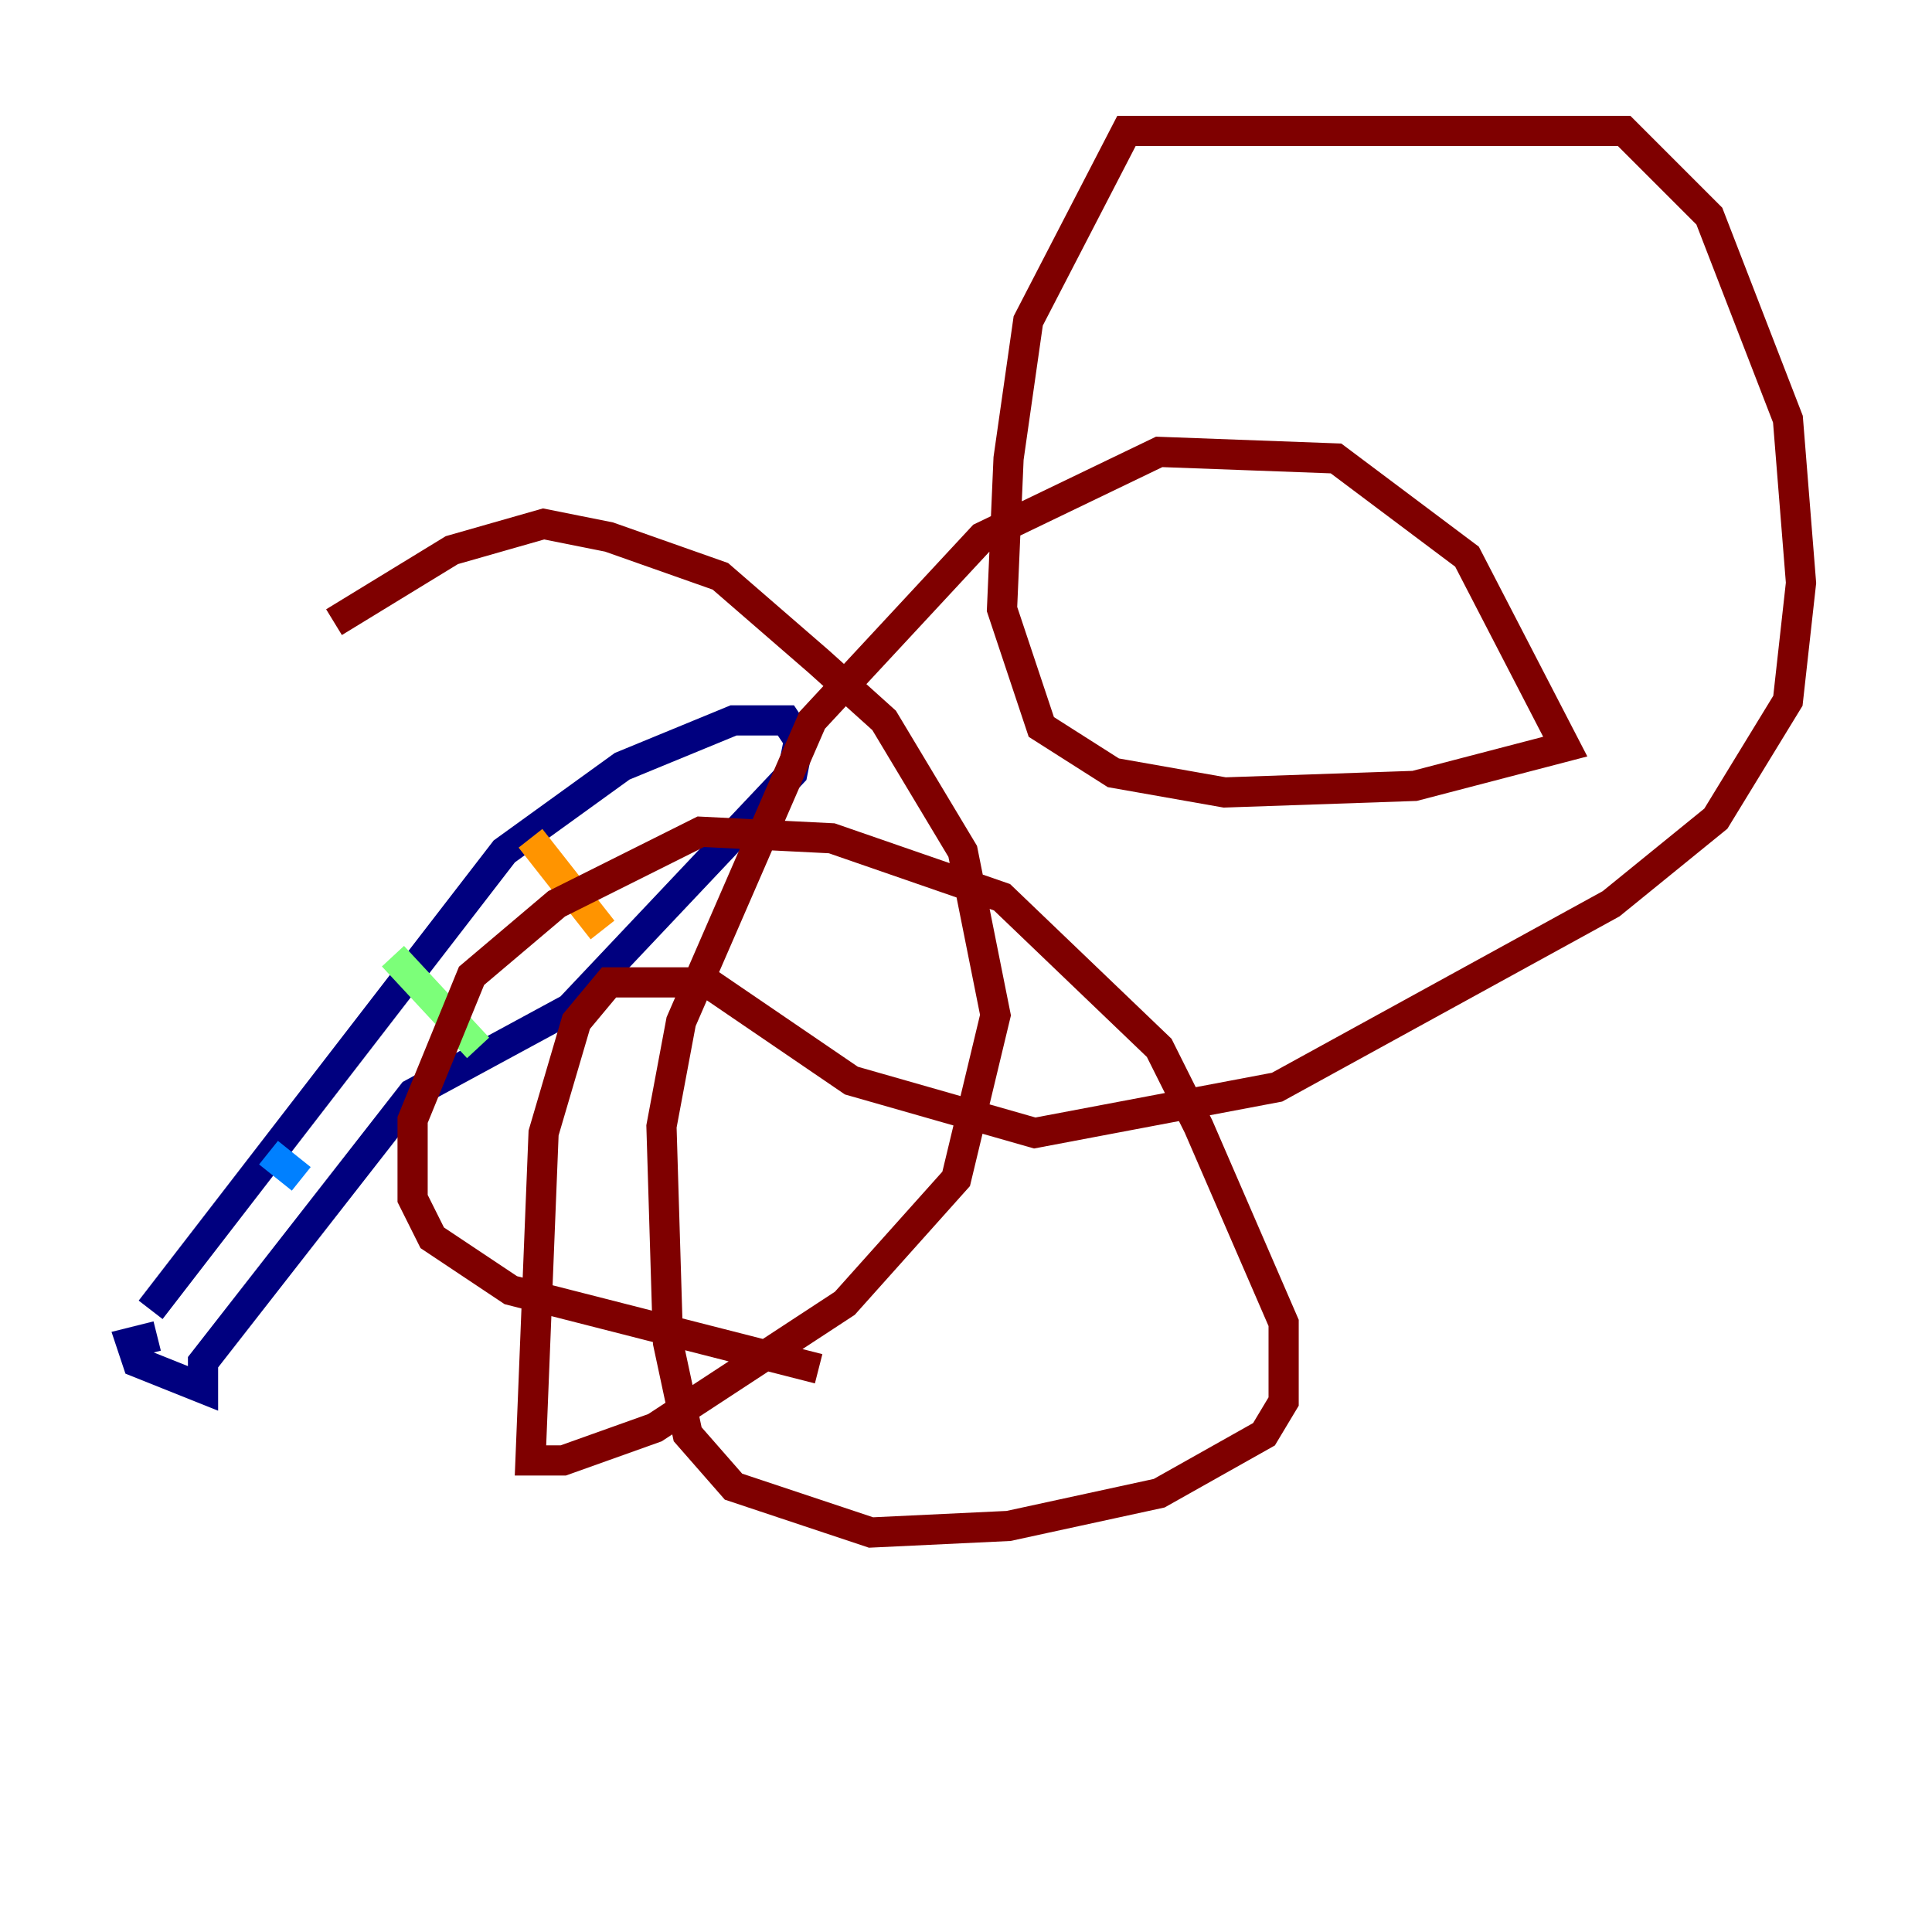 <?xml version="1.0" encoding="utf-8" ?>
<svg baseProfile="tiny" height="128" version="1.2" viewBox="0,0,128,128" width="128" xmlns="http://www.w3.org/2000/svg" xmlns:ev="http://www.w3.org/2001/xml-events" xmlns:xlink="http://www.w3.org/1999/xlink"><defs /><polyline fill="none" points="10.414,88.515 8.678,88.949 9.112,90.251 13.451,91.986 13.451,90.251 27.336,72.461 37.749,66.82 52.502,51.2 52.936,49.031 52.068,47.729 48.597,47.729 41.22,50.766 33.41,56.407 9.98,86.78" stroke="#00007f" stroke-width="2" /><polyline fill="none" points="17.79,76.366 19.959,78.102" stroke="#0080ff" stroke-width="2" /><polyline fill="none" points="26.034,63.349 31.675,69.424" stroke="#7cff79" stroke-width="2" /><polyline fill="none" points="35.146,55.539 39.919,61.614" stroke="#ff9400" stroke-width="2" /><polyline fill="none" points="54.237,90.685 33.844,85.478 28.637,82.007 27.336,79.403 27.336,74.197 31.241,64.651 36.881,59.878 46.427,55.105 55.105,55.539 66.386,59.444 76.8,69.424 79.403,74.63 85.044,87.647 85.044,92.854 83.742,95.024 76.8,98.929 66.82,101.098 57.709,101.532 48.597,98.495 45.559,95.024 44.258,88.949 43.824,74.63 45.125,67.688 53.803,47.729 65.085,35.58 76.8,29.939 88.515,30.373 97.193,36.881 103.702,49.464 93.722,52.068 81.139,52.502 73.763,51.2 68.99,48.163 66.386,40.352 66.82,30.373 68.122,21.261 74.63,8.678 107.607,8.678 113.248,14.319 118.454,27.77 119.322,38.617 118.454,46.427 113.681,54.237 106.739,59.878 84.61,72.027 68.556,75.064 56.407,71.593 46.861,65.085 40.352,65.085 38.183,67.688 36.014,75.064 35.146,96.759 37.315,96.759 43.39,94.59 55.973,86.346 63.349,78.102 65.953,67.254 63.783,56.407 58.576,47.729 54.237,43.824 47.729,38.183 40.352,35.58 36.014,34.712 29.939,36.447 22.129,41.22" stroke="#7f0000" stroke-width="2" /></svg>